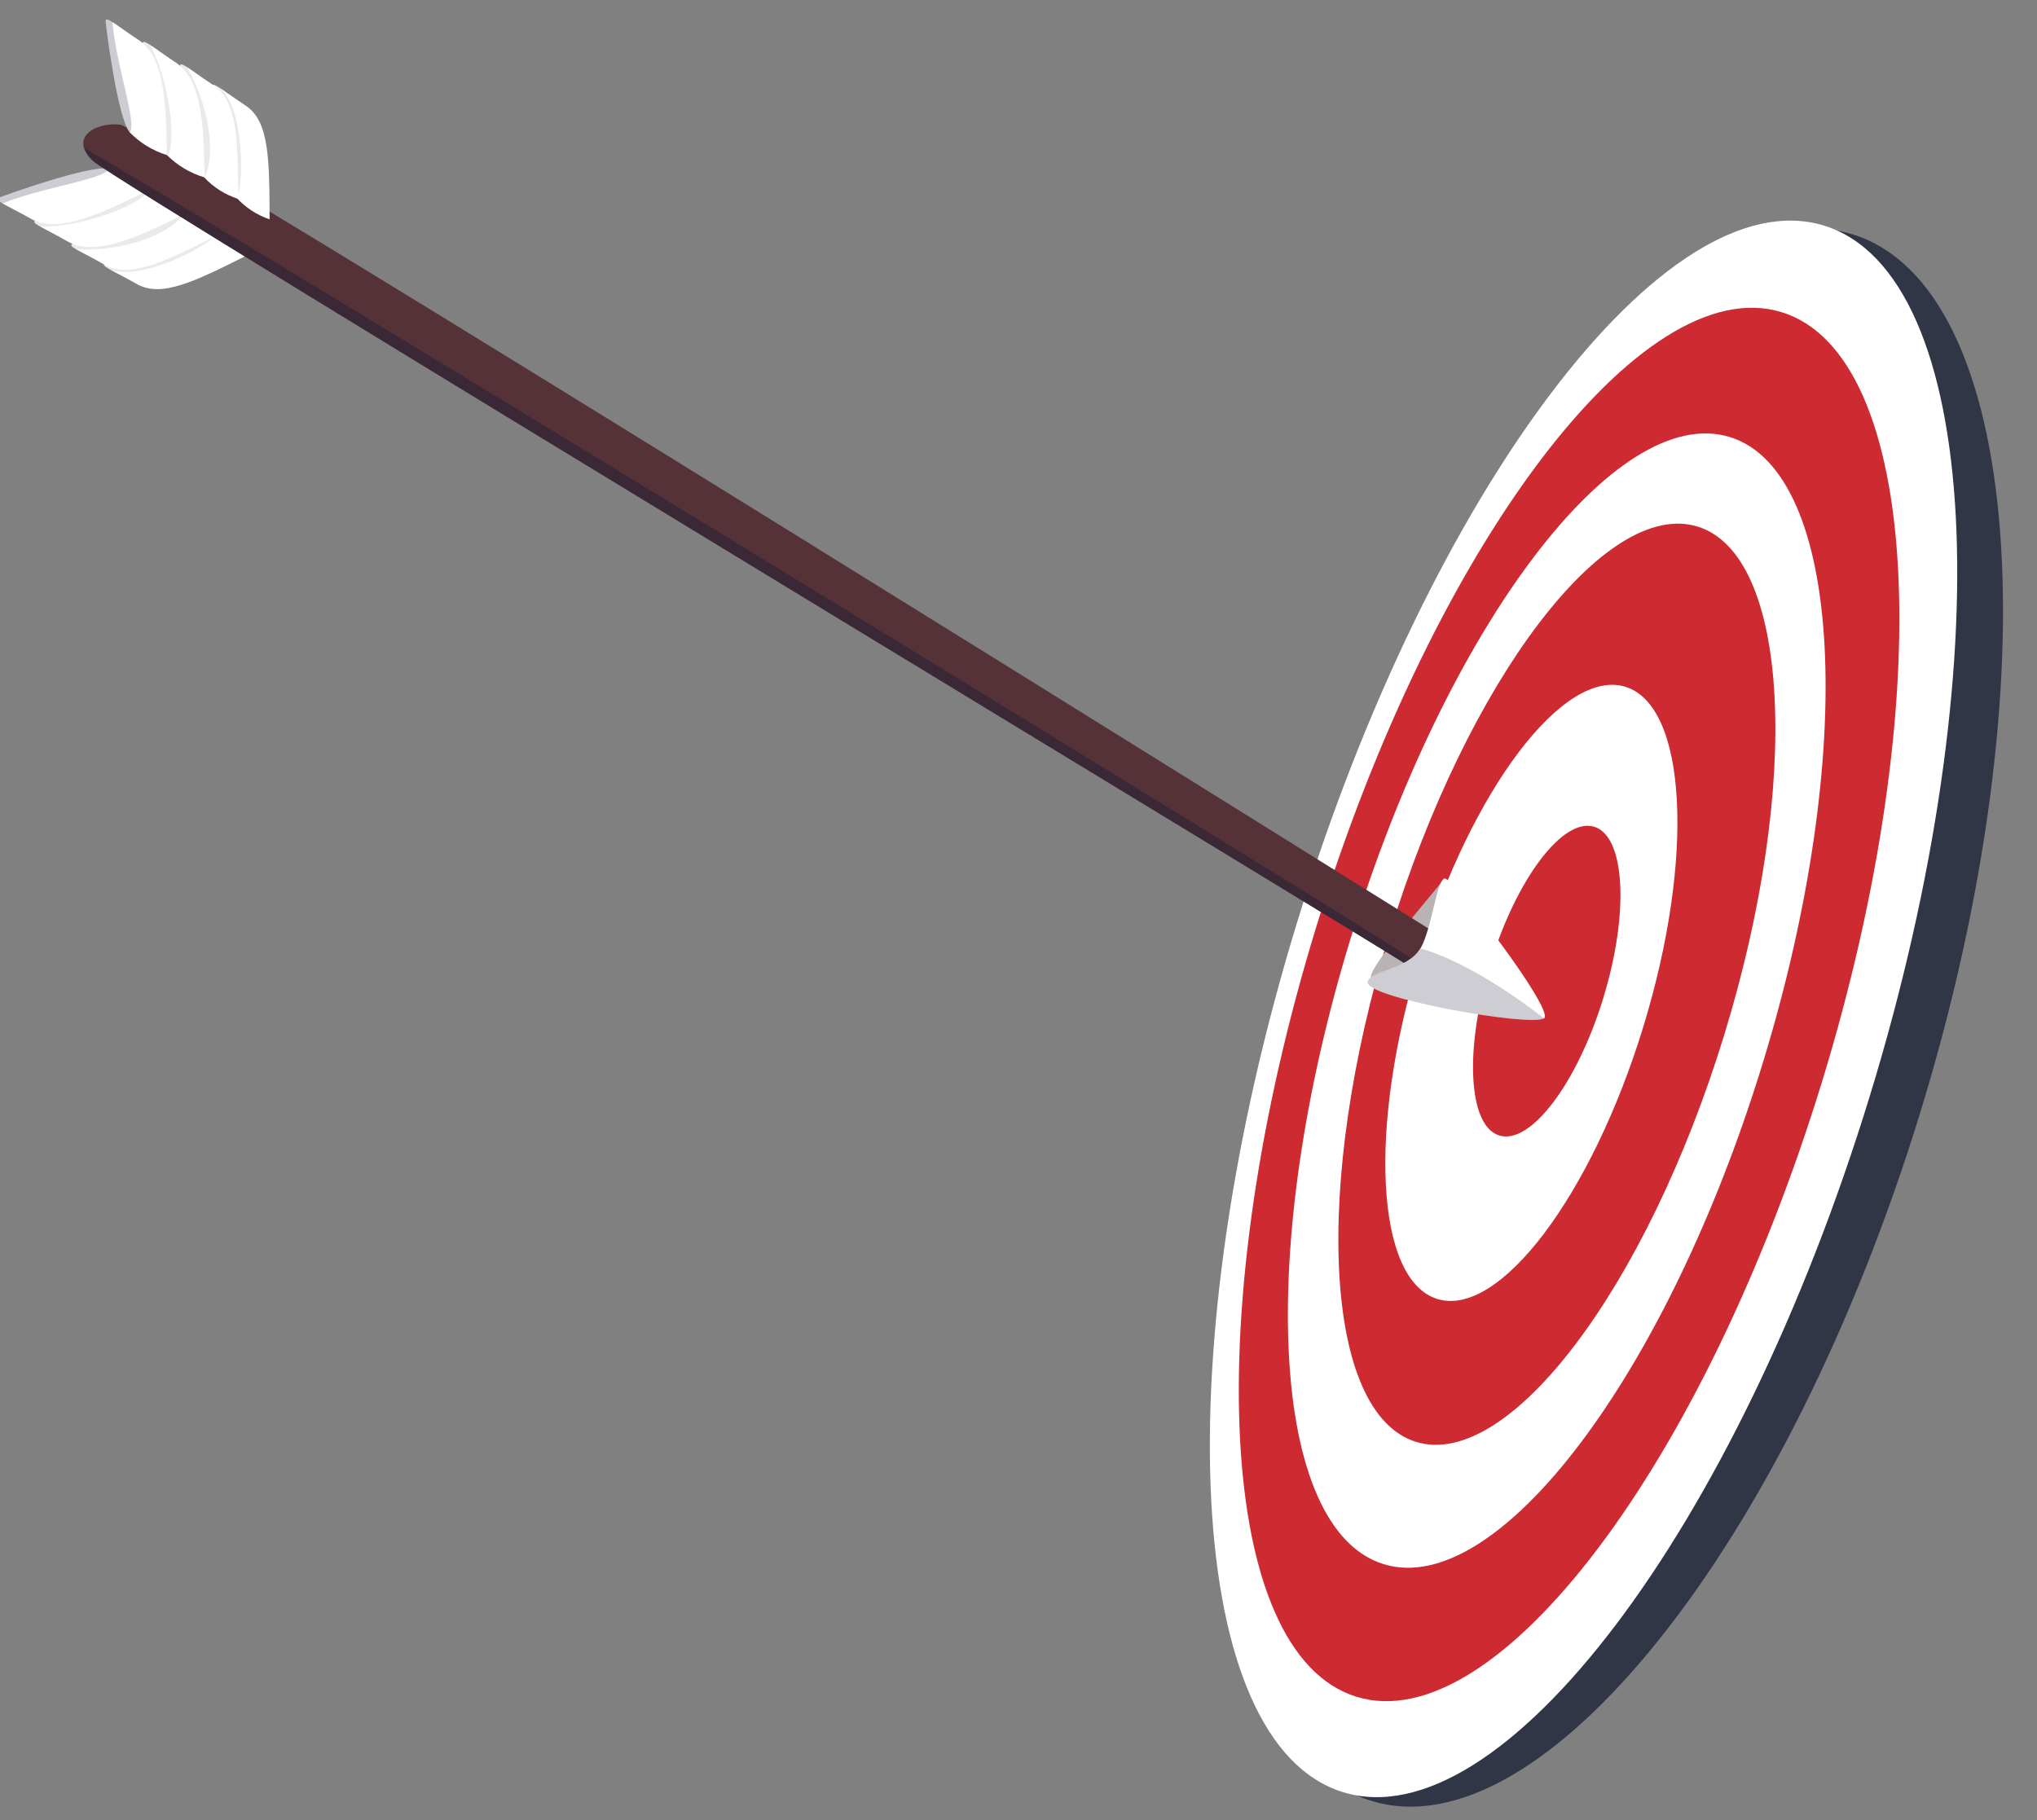 <svg width="94" height="84" viewBox="0 0 94 84" fill="none" xmlns="http://www.w3.org/2000/svg">
<rect x="0" y="0" width="94" height="84" fill="#808080" stroke="none"/>
<g clip-path="url(#clip0_40464_62)">
<path d="M88.617 51.332C94.744 31.366 93.34 13.225 85.48 10.813C77.621 8.401 66.282 22.632 60.155 42.598C54.028 62.564 55.432 80.705 63.291 83.117C71.151 85.529 82.489 71.298 88.617 51.332Z" fill="#303646"/>
<path d="M86.275 50.615C92.403 30.648 91.46 12.649 84.169 10.412C76.878 8.174 66.001 22.546 59.874 42.512C53.746 62.478 54.69 80.478 61.98 82.715C69.271 84.953 80.148 70.581 86.275 50.615Z" fill="white"/>
<path d="M84.075 49.94C89.49 32.293 88.657 16.384 82.213 14.407C75.769 12.43 66.156 25.132 60.74 42.779C55.325 60.426 56.158 76.334 62.602 78.312C69.045 80.289 78.659 67.587 84.075 49.94Z" fill="#CD2B31"/>
<path d="M81.336 49.095C85.744 34.73 85.066 21.779 79.82 20.169C74.574 18.56 66.748 28.9 62.34 43.266C57.931 57.631 58.61 70.582 63.855 72.192C69.101 73.801 76.927 63.461 81.336 49.095Z" fill="white"/>
<path d="M79.557 47.797C83.144 36.131 82.597 25.612 78.337 24.303C74.077 22.993 67.716 31.388 64.13 43.054C60.544 54.72 61.09 65.239 65.35 66.548C69.611 67.858 75.971 59.462 79.557 47.797Z" fill="#CD2B31"/>
<path d="M75.827 47.408C78.221 39.605 77.853 32.57 75.003 31.696C72.153 30.821 67.902 36.438 65.507 44.241C63.113 52.044 63.481 59.078 66.331 59.953C69.181 60.827 73.432 55.211 75.827 47.408Z" fill="white"/>
<path d="M73.98 46.083C75.189 42.148 75.004 38.599 73.567 38.157C72.129 37.716 69.983 40.547 68.774 44.482C67.564 48.417 67.749 51.966 69.186 52.407C70.624 52.849 72.77 50.018 73.98 46.083Z" fill="#CD2B31"/>
<path d="M66.661 40.537C65.797 41.635 63.202 44.6 63.259 45.102C63.316 45.604 66.672 44.602 66.838 43.742C67.003 42.881 66.661 40.537 66.661 40.537Z" fill="#BAB3B4"/>
<path d="M4.886 12.141C5.203 12.016 9.072 10.624 9.945 10.817C10.537 10.983 11.078 11.294 11.518 11.724C9.014 12.981 7.469 13.755 6.328 13.115C5.735 12.781 5.285 12.562 5.033 12.415C4.781 12.268 4.733 12.203 4.886 12.141Z" fill="white"/>
<path opacity="0.09" d="M4.886 12.141C5.203 12.016 9.072 10.624 9.945 10.817C9.701 11.327 6.406 13.056 5.033 12.415C4.804 12.278 4.733 12.203 4.886 12.141Z" fill="#1F1F39"/>
<path d="M3.377 11.238C3.69 11.111 7.563 9.721 8.432 9.912C9.037 10.086 9.587 10.412 10.03 10.86C7.525 12.116 5.961 12.868 4.816 12.214C4.226 11.874 3.777 11.659 3.525 11.513C3.273 11.366 3.224 11.297 3.377 11.238Z" fill="white"/>
<path opacity="0.09" d="M3.377 11.238C3.69 11.111 7.563 9.721 8.432 9.912C8.188 10.422 6.373 11.624 3.525 11.513C3.288 11.377 3.224 11.297 3.377 11.238Z" fill="#1F1F39"/>
<path d="M1.669 10.165C2.329 10.123 2.979 9.974 3.591 9.724L3.617 9.716C4.912 9.21 6.288 8.744 6.724 8.839C7.374 9.05 7.962 9.42 8.433 9.916C5.93 11.176 4.254 11.798 3.107 11.137C2.516 10.797 2.068 10.582 1.815 10.435L1.737 10.387C1.566 10.284 1.534 10.218 1.669 10.165Z" fill="white"/>
<path opacity="0.09" d="M1.669 10.165C2.329 10.123 2.979 9.974 3.591 9.724L3.617 9.716C4.943 9.22 6.339 8.768 6.775 8.863C6.531 9.372 4.065 10.454 1.864 10.464L1.738 10.391C1.566 10.284 1.534 10.218 1.669 10.165Z" fill="#1F1F39"/>
<path d="M-0.027 9.116C0.29 8.991 4.159 7.599 5.031 7.789C5.672 7.995 6.254 8.356 6.724 8.839C4.22 10.096 2.557 10.745 1.415 10.09C0.822 9.756 0.372 9.537 0.12 9.39C-0.132 9.243 -0.181 9.174 -0.027 9.116Z" fill="white"/>
<path opacity="0.23" d="M-0.027 9.116C0.29 8.991 4.159 7.599 5.031 7.789C4.787 8.298 1.998 8.619 0.12 9.39C-0.109 9.252 -0.181 9.174 -0.027 9.116Z" fill="#1F1F39"/>
<path d="M3.877 6.83C3.971 7.079 4.13 7.298 4.338 7.464C5.542 8.535 65.377 44.689 65.528 44.91C65.54 44.947 65.607 44.946 65.689 44.926C65.802 44.896 65.91 44.848 66.009 44.784C66.51 44.488 67.123 43.814 66.454 43.215C66.394 43.161 66.329 43.111 66.261 43.067C66.261 43.067 6.718 5.878 5.542 5.753C4.609 5.653 3.646 6.11 3.877 6.83Z" fill="#543237"/>
<path d="M9.806 4.02C9.837 4.358 10.351 8.438 10.916 9.128C11.333 9.583 11.857 9.925 12.441 10.122C12.43 7.331 12.426 5.587 11.33 4.87C10.761 4.496 10.366 4.194 10.119 4.041C9.873 3.888 9.787 3.854 9.806 4.02Z" fill="white"/>
<path opacity="0.09" d="M9.806 4.02C9.837 4.358 10.351 8.438 10.916 9.128C11.261 8.688 11.308 4.957 10.116 4.03C9.886 3.876 9.787 3.854 9.806 4.02Z" fill="#1F1F39"/>
<path d="M8.314 3.081C8.345 3.419 8.86 7.498 9.425 8.189C9.854 8.648 10.394 8.99 10.993 9.181C10.982 6.39 10.938 4.646 9.836 3.923C9.267 3.549 8.872 3.246 8.626 3.094C8.38 2.941 8.297 2.918 8.314 3.081Z" fill="white"/>
<path opacity="0.09" d="M8.314 3.081C8.345 3.419 8.859 7.498 9.425 8.189C9.77 7.748 10.016 5.577 8.623 3.086C8.395 2.94 8.297 2.918 8.314 3.081Z" fill="#1F1F39"/>
<path d="M6.582 2.046C6.846 2.652 7.008 3.298 7.063 3.956C7.063 3.956 7.069 3.974 7.072 3.985C7.208 5.365 7.415 6.804 7.7 7.152C8.183 7.636 8.778 7.991 9.432 8.186C9.421 5.395 9.214 3.61 8.111 2.887C7.541 2.509 7.146 2.206 6.905 2.056L6.826 2.008C6.642 1.901 6.569 1.899 6.582 2.046Z" fill="white"/>
<path opacity="0.09" d="M6.582 2.046C6.846 2.652 7.008 3.298 7.063 3.956C7.063 3.956 7.069 3.974 7.072 3.985C7.232 5.39 7.461 6.838 7.745 7.182C8.09 6.742 7.932 4.043 6.945 2.084L6.824 2.001C6.642 1.9 6.569 1.899 6.582 2.046Z" fill="#1F1F39"/>
<path d="M4.877 1.008C4.909 1.35 5.423 5.429 5.991 6.115C6.465 6.596 7.049 6.953 7.693 7.155C7.682 4.363 7.497 2.575 6.402 1.85C5.834 1.476 5.438 1.173 5.192 1.02C4.946 0.867 4.863 0.845 4.877 1.008Z" fill="white"/>
<path opacity="0.23" d="M4.877 1.008C4.909 1.35 5.423 5.429 5.991 6.115C6.336 5.675 5.355 3.039 5.191 1.016C4.962 0.866 4.863 0.844 4.877 1.008Z" fill="#1F1F39"/>
<path opacity="0.47" d="M3.877 6.83C3.971 7.079 4.13 7.298 4.337 7.464C5.542 8.535 65.377 44.689 65.528 44.91C65.573 44.977 65.779 44.922 66.009 44.784C59 40.289 9.441 10 3.877 6.83Z" fill="#1F1F39"/>
<path d="M63.109 45.331C63.047 46.06 70.647 47.406 71.242 46.997L71.267 46.99C71.674 46.527 67.049 40.459 66.665 40.548C66.281 40.637 66.103 42.771 65.556 43.768L65.538 43.774C64.989 44.751 63.148 44.816 63.109 45.331Z" fill="white"/>
<path opacity="0.22" d="M63.109 45.331C63.047 46.06 70.647 47.406 71.242 46.997C69.003 45.243 66.819 44.099 65.539 43.777C64.989 44.751 63.148 44.816 63.109 45.331Z" fill="#1F1F39"/>
</g>
<defs>
<clipPath id="clip0_40464_62">
<rect width="94" height="84" fill="white"/>
</clipPath>
</defs>
</svg>
